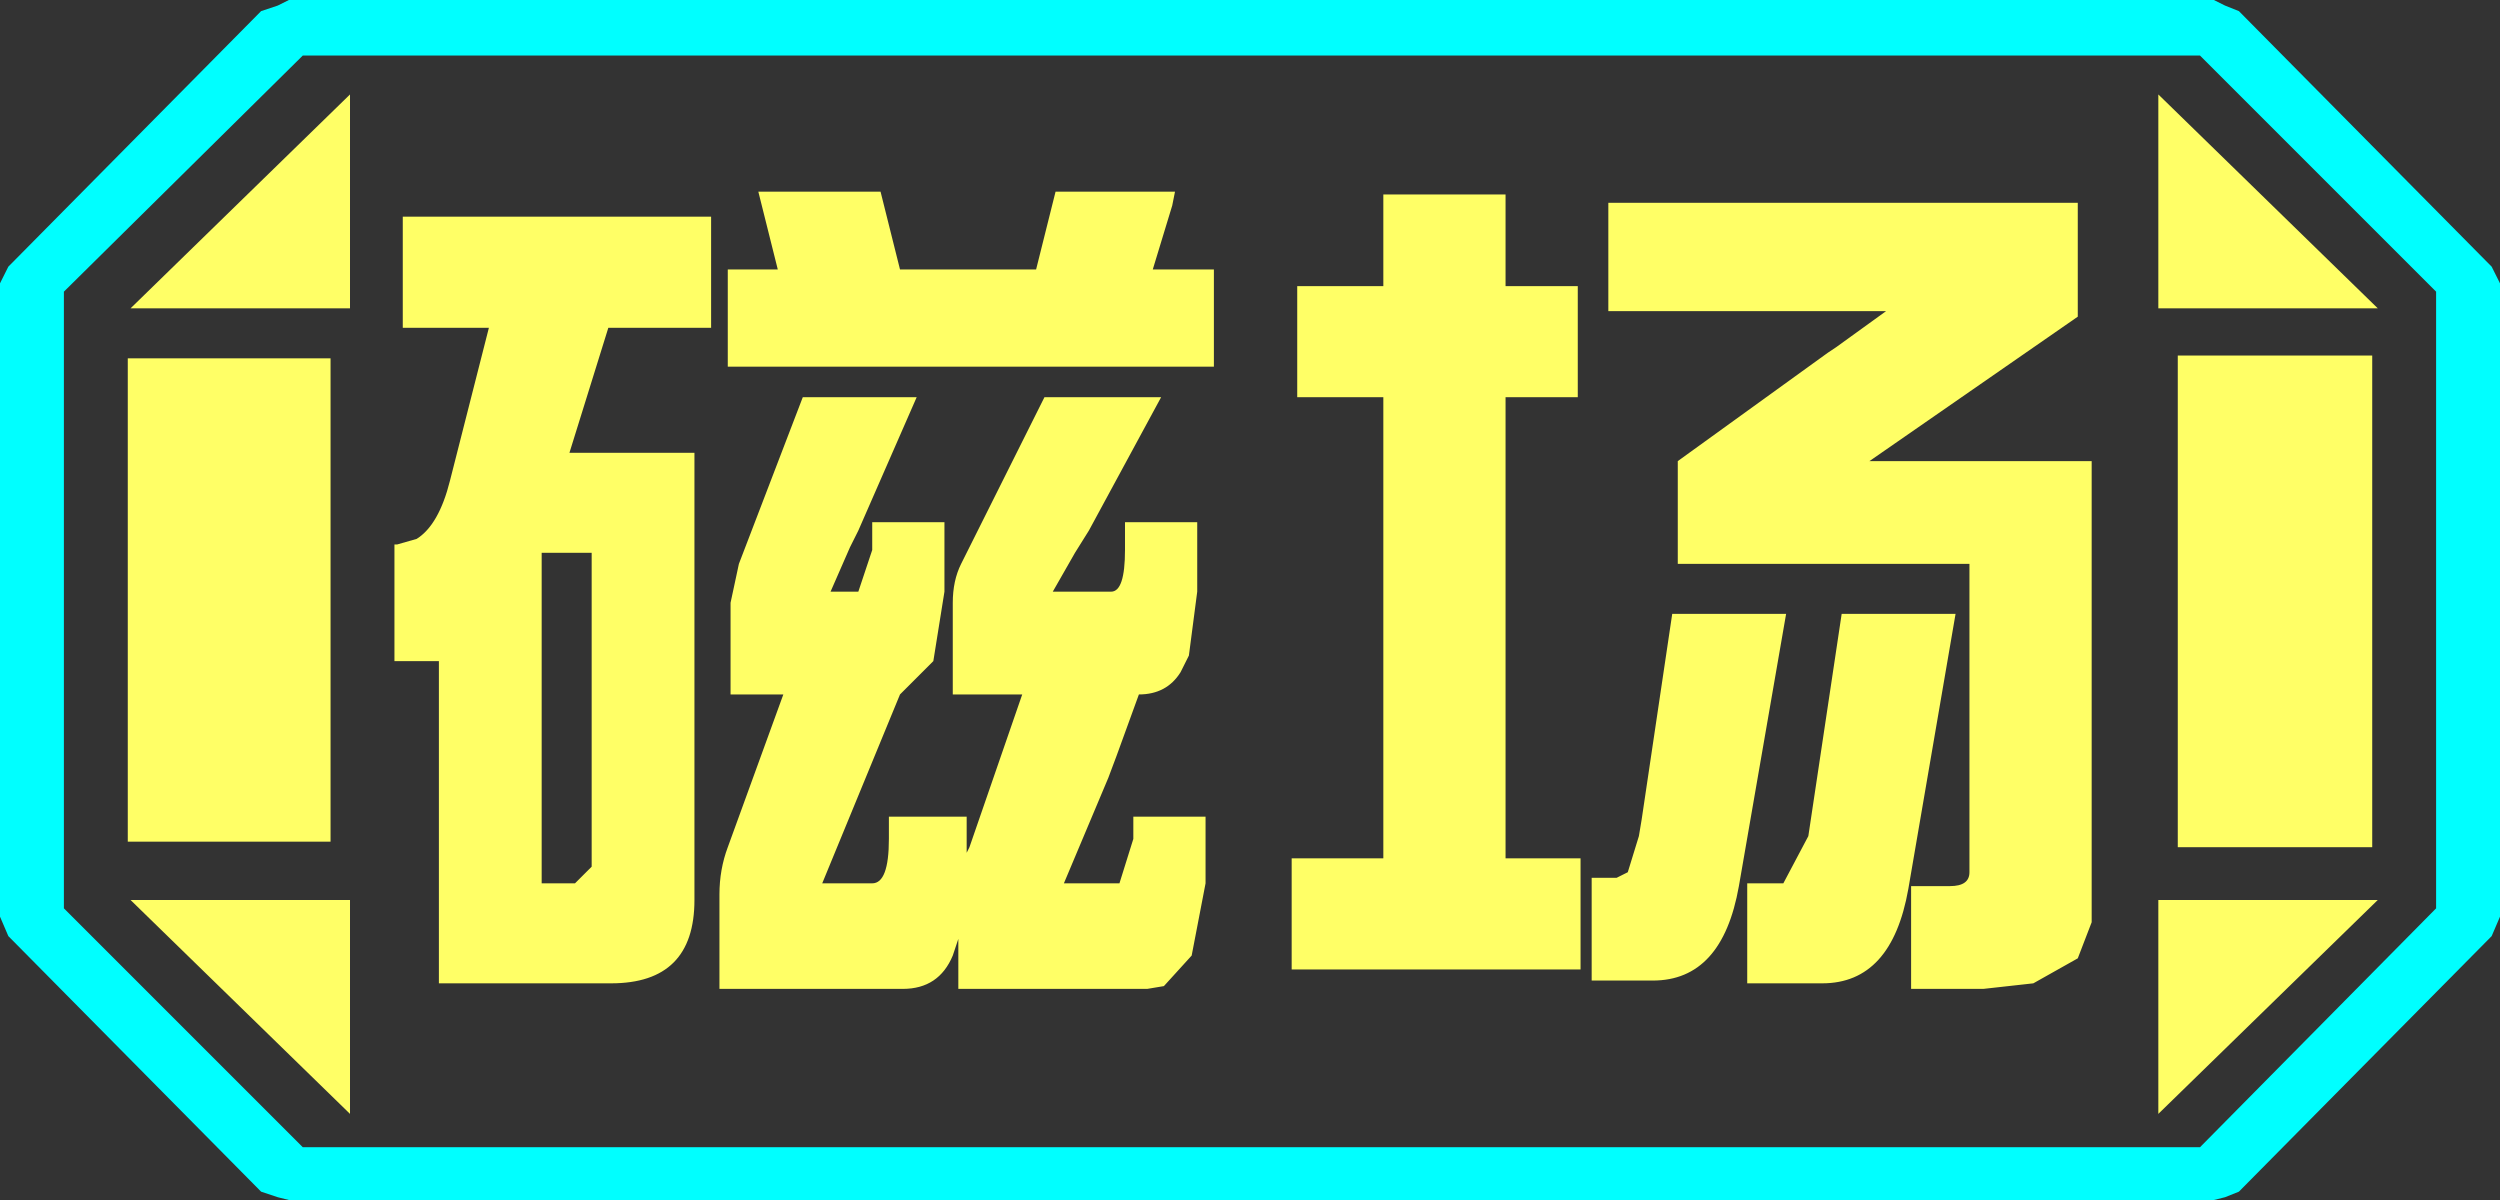 <?xml version="1.0" encoding="UTF-8" standalone="no"?>
<svg xmlns:ffdec="https://www.free-decompiler.com/flash" xmlns:xlink="http://www.w3.org/1999/xlink" ffdec:objectType="frame" height="21.6px" width="45.0px" xmlns="http://www.w3.org/2000/svg">
  <rect width="100%" height="100%" fill="#333333" stroke="none"/>
  <g transform="matrix(1.0, 0.0, 0.0, 1.0, 0.0, 0.0)">
    <use ffdec:characterId="1" height="21.6" transform="matrix(1.0, 0.0, 0.0, 1.0, 0.0, 0.0)" width="45.0" xlink:href="#shape0"/>
  </g>
  <defs>
    <g id="shape0" transform="matrix(1.0, 0.0, 0.0, 1.0, 0.0, 0.0)">
      <path d="M43.85 16.35 L43.85 5.25 39.6 1.0 5.45 1.0 1.15 5.25 1.15 16.35 5.45 20.65 39.6 20.65 43.85 16.35 M44.85 4.8 L45.0 5.1 45.0 16.5 44.85 16.85 40.3 21.45 40.05 21.55 39.85 21.6 5.2 21.6 5.0 21.55 4.7 21.45 0.15 16.85 0.0 16.5 0.0 5.1 0.15 4.8 4.7 0.2 5.0 0.1 5.2 0.0 39.85 0.0 40.05 0.1 40.3 0.2 44.85 4.8" fill="#00ffff" fill-rule="evenodd" stroke="none"/>
      <path d="M42.7 6.4 L42.7 15.25 39.2 15.25 39.2 6.4 42.7 6.4 M33.05 6.25 L33.95 5.6 28.95 5.6 28.95 3.65 37.4 3.65 37.4 5.7 33.65 8.3 37.65 8.3 37.65 16.4 37.65 16.6 37.4 17.25 36.6 17.7 35.7 17.8 35.55 17.8 34.4 17.8 34.4 15.95 35.1 15.95 Q35.45 15.95 35.45 15.7 L35.45 10.15 30.2 10.15 30.2 8.3 32.9 6.35 33.05 6.25 M27.1 3.5 L27.1 5.15 28.4 5.15 28.4 7.15 27.1 7.15 27.1 15.45 28.45 15.45 28.45 17.45 23.25 17.45 23.25 15.85 23.25 15.45 23.65 15.45 24.9 15.45 24.9 7.15 23.4 7.15 23.35 7.15 23.35 5.15 23.6 5.15 24.9 5.15 24.9 3.5 27.1 3.5 M31.45 17.7 L31.45 15.9 32.1 15.9 32.55 15.05 33.15 11.05 35.2 11.05 34.35 16.0 Q34.05 17.7 32.8 17.7 L31.45 17.7 M38.85 1.7 L42.8 5.55 38.85 5.55 38.85 1.7 M19.35 3.45 L21.15 3.45 21.1 3.7 20.75 4.85 21.8 4.85 21.85 4.85 21.85 6.6 21.5 6.6 13.1 6.6 13.1 4.85 14.0 4.85 13.65 3.45 15.85 3.45 16.2 4.85 18.65 4.85 19.0 3.45 19.35 3.45 M21.25 9.4 L21.55 9.4 21.55 10.2 21.55 10.65 21.4 11.8 21.35 11.9 21.25 12.1 Q21.0 12.5 20.5 12.5 L20.1 13.6 19.95 14.0 19.15 15.9 20.15 15.9 20.4 15.1 20.4 14.7 20.85 14.7 21.7 14.7 21.7 15.75 21.7 15.9 21.45 17.2 20.95 17.75 20.65 17.8 20.6 17.8 17.25 17.8 17.25 16.9 17.15 17.2 Q16.9 17.8 16.25 17.8 L12.95 17.8 12.95 16.1 Q12.95 15.65 13.1 15.25 L14.1 12.5 13.15 12.5 13.15 10.85 13.3 10.15 14.45 7.15 16.5 7.15 15.45 9.55 15.3 9.85 14.95 10.65 15.45 10.65 15.7 9.9 15.7 9.4 17.0 9.4 17.0 10.65 16.8 11.9 16.2 12.5 14.8 15.9 15.7 15.9 Q16.0 15.9 16.0 15.1 L16.0 14.7 17.4 14.7 17.4 15.35 17.45 15.25 18.4 12.5 17.15 12.5 17.15 10.85 Q17.15 10.45 17.3 10.15 L18.8 7.15 20.9 7.15 19.6 9.55 19.35 9.95 18.95 10.65 20.0 10.65 Q20.25 10.65 20.25 9.9 L20.25 9.4 21.25 9.4 M8.0 17.7 L7.9 17.7 7.9 13.0 7.9 11.9 7.45 11.9 7.1 11.9 7.1 9.8 7.15 9.8 7.5 9.7 Q7.9 9.45 8.1 8.65 L8.8 5.9 7.25 5.9 7.25 5.1 7.25 3.9 7.5 3.9 12.8 3.9 12.8 5.9 10.95 5.9 10.25 8.15 12.5 8.15 12.5 16.2 Q12.5 17.7 11.0 17.7 L8.0 17.7 M29.3 15.7 L29.5 15.05 29.55 14.75 30.1 11.05 32.15 11.05 31.3 15.95 Q31.0 17.65 29.75 17.65 L28.65 17.65 28.65 15.8 29.1 15.8 29.3 15.7 M38.85 20.05 L38.85 16.2 42.8 16.2 38.85 20.05 M6.3 1.7 L6.3 5.55 2.35 5.55 6.3 1.7 M5.95 6.45 L5.95 15.15 2.3 15.15 2.3 6.45 5.95 6.45 M2.35 16.2 L6.3 16.2 6.3 20.05 2.35 16.2 M10.65 14.0 L10.65 13.6 10.65 9.95 9.75 9.95 9.75 15.9 10.35 15.9 10.65 15.6 10.65 14.0" fill="#ffff66" fill-rule="evenodd" stroke="none"/>
      <path d="M43.85 16.35 L39.6 20.65 5.45 20.65 1.15 16.35 1.15 5.25 5.45 1.0 39.6 1.0 43.85 5.25 43.85 16.35 M42.7 6.4 L39.2 6.4 39.2 15.25 42.7 15.25 42.7 6.4 M37.65 16.6 L37.7 16.05 37.7 6.4 37.5 6.4 37.5 6.25 38.0 6.25 38.0 4.35 37.85 4.35 37.85 3.65 37.5 3.65 37.5 3.5 35.1 3.5 35.1 3.45 32.85 3.45 32.85 3.5 32.7 3.5 32.7 3.25 30.65 3.25 30.65 3.5 27.1 3.5 24.9 3.5 23.6 3.5 23.6 3.65 23.15 3.65 23.6 4.3 23.6 5.15 23.35 5.15 23.35 7.15 23.4 7.15 23.4 7.7 22.95 7.7 22.95 9.7 23.65 9.7 23.65 11.3 23.3 11.3 23.3 12.9 23.65 12.9 23.65 15.45 23.25 15.45 23.25 15.85 22.95 15.85 22.95 17.7 23.6 17.7 23.6 18.0 25.4 18.0 26.55 17.7 27.35 17.7 27.35 18.0 29.85 18.0 30.8 17.7 31.45 17.7 32.8 17.7 33.85 17.7 33.85 18.0 35.55 18.0 35.55 17.8 35.7 17.8 36.6 17.7 37.4 17.7 37.4 17.25 37.65 16.6 M32.9 6.35 L32.9 6.25 33.05 6.25 32.9 6.35 M38.85 1.7 L38.85 5.55 42.8 5.55 38.85 1.7 M29.05 5.7 L29.3 5.7 29.1 6.5 29.05 6.5 29.05 5.7 M21.1 3.7 L21.15 3.45 19.35 3.45 19.35 3.4 18.5 3.4 18.5 3.25 16.45 3.25 16.45 3.7 16.15 3.7 16.15 3.4 15.8 3.4 15.8 3.35 13.15 3.35 13.15 3.7 10.15 3.7 10.25 3.4 8.15 3.4 8.1 3.7 7.5 3.7 7.5 3.9 7.25 3.9 7.25 5.1 6.95 5.1 6.95 7.25 7.65 7.25 7.65 7.8 7.45 7.8 7.45 9.7 7.5 9.7 7.15 9.8 7.1 9.8 7.1 11.9 7.45 11.9 7.45 13.0 7.9 13.0 7.9 17.7 8.0 17.7 8.0 17.75 11.3 17.75 11.35 17.8 Q11.55 18.0 11.8 18.0 L20.6 18.0 20.6 17.8 20.65 17.8 20.95 17.75 21.95 17.75 21.95 15.75 21.7 15.75 21.7 14.7 20.85 14.7 20.8 14.45 20.8 14.0 19.95 14.0 20.1 13.6 20.6 13.6 20.6 13.45 Q21.25 13.2 21.25 12.35 L21.25 12.1 21.35 11.9 21.4 11.8 21.7 11.8 21.7 10.2 21.55 10.2 21.55 9.4 21.25 9.4 21.25 9.3 21.5 9.3 21.5 6.6 21.85 6.6 21.85 4.85 21.8 4.85 21.8 3.7 21.1 3.7 M29.55 14.75 L29.5 15.05 29.3 15.7 29.2 15.7 29.55 14.35 29.55 14.75 M38.85 20.05 L42.8 16.2 38.85 16.2 38.85 20.05 M15.45 9.55 L15.6 9.55 15.6 9.85 15.3 9.85 15.45 9.55 M19.6 9.55 L19.7 9.55 19.7 10.2 19.35 10.2 19.35 9.95 19.6 9.55 M6.3 1.7 L2.35 5.55 6.3 5.55 6.3 1.7 M2.35 16.2 L6.3 20.05 6.3 16.2 2.35 16.2 M5.95 6.45 L2.3 6.45 2.3 15.15 5.95 15.15 5.95 6.45 M10.65 13.6 L10.65 14.0 10.55 14.0 10.55 13.6 10.65 13.6" fill="#ffff66" fill-opacity="0.0" fill-rule="evenodd" stroke="none"/>
    </g>
  </defs>
</svg>
